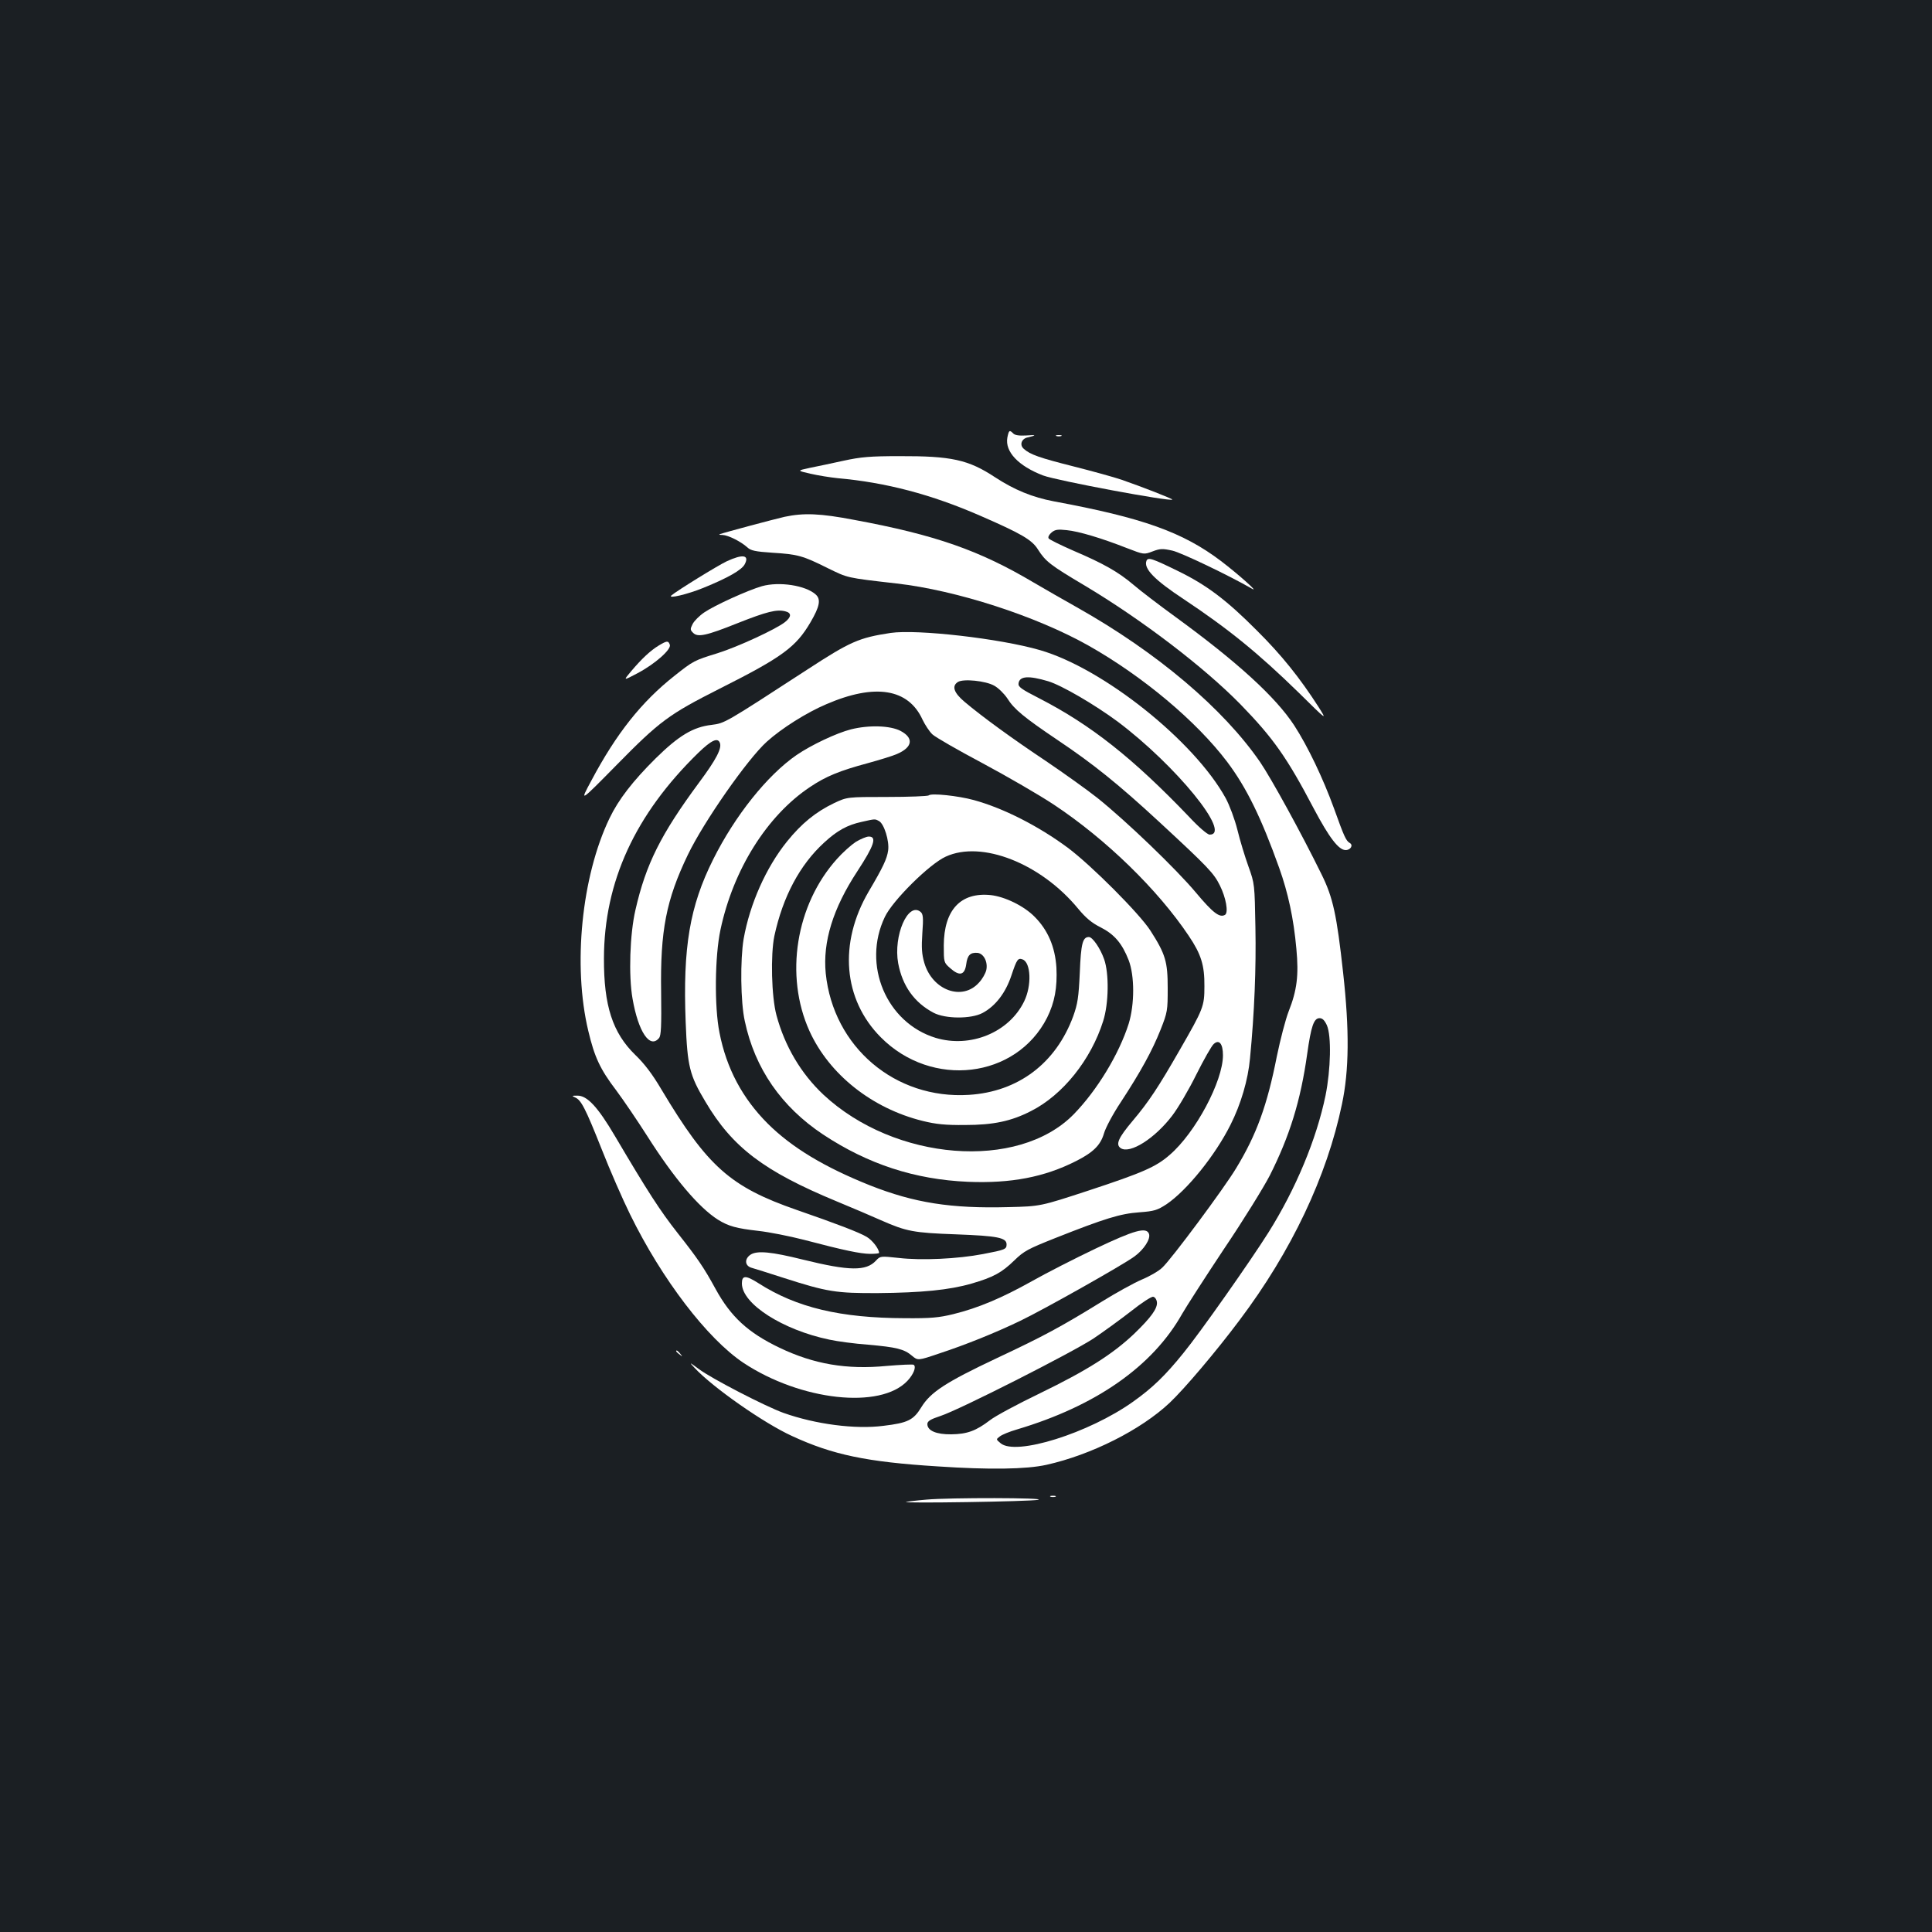<?xml version="1.0" standalone="no"?>
<!DOCTYPE svg PUBLIC "-//W3C//DTD SVG 20010904//EN"
 "http://www.w3.org/TR/2001/REC-SVG-20010904/DTD/svg10.dtd">
<svg version="1.0" xmlns="http://www.w3.org/2000/svg"
 width="1000pt" height="1000pt" viewBox="0 0 1000 1000"
 preserveAspectRatio="xMidYMid meet">
<rect width="100%" height="100%" fill="#1b1f23"/>
<g transform="translate(0,1000) scale(0.1,-0.1)"
fill="#ffffff" stroke="none">
<path d="M5214 7735 c-13 -73 57 -147 185 -196 72 -27 657 -136 669 -125 3 4
-159 67 -263 103 -38 13 -150 44 -249 69 -174 44 -224 61 -257 91 -23 20 -12
52 20 59 48 11 46 14 -7 10 -36 -2 -58 1 -67 10 -20 20 -23 18 -31 -21z"/>
<path d="M5468 7743 c6 -2 18 -2 25 0 6 3 1 5 -13 5 -14 0 -19 -2 -12 -5z"/>
<path d="M4365 7615 c-60 -13 -139 -30 -175 -37 -65 -14 -65 -14 5 -30 39 -9
102 -19 140 -23 250 -22 486 -84 740 -195 211 -92 267 -124 298 -175 39 -61
63 -80 240 -185 295 -176 618 -422 808 -616 169 -174 240 -274 379 -539 80
-151 129 -215 165 -215 26 0 41 26 21 37 -19 11 -29 33 -81 178 -57 157 -136
322 -206 430 -96 147 -294 328 -615 562 -84 61 -181 135 -217 166 -79 67 -155
110 -312 177 -66 29 -123 57 -127 63 -5 7 2 20 15 31 18 15 32 17 78 12 63 -6
182 -42 312 -93 88 -34 88 -34 133 -17 39 15 52 15 102 4 46 -10 296 -130 412
-197 40 -24 -67 72 -160 143 -198 150 -406 224 -865 309 -111 21 -204 59 -305
125 -138 91 -226 110 -495 109 -150 0 -199 -4 -290 -24z"/>
<path d="M4061 7325 c-53 -12 -304 -79 -336 -90 -5 -2 1 -4 15 -4 29 -1 95
-34 128 -64 18 -17 41 -22 131 -28 130 -8 156 -15 286 -80 105 -51 93 -49 355
-79 310 -35 723 -169 993 -321 282 -159 561 -393 720 -604 99 -132 175 -287
268 -547 46 -129 75 -262 89 -419 13 -138 3 -215 -40 -324 -16 -41 -43 -145
-61 -232 -50 -254 -105 -406 -211 -580 -59 -99 -335 -471 -382 -514 -17 -17
-65 -45 -106 -62 -42 -18 -134 -69 -205 -113 -211 -130 -301 -179 -544 -293
-267 -126 -345 -177 -393 -256 -40 -65 -69 -80 -195 -95 -146 -19 -352 8 -518
67 -94 34 -373 178 -438 227 -50 37 -51 37 -22 6 94 -101 358 -286 505 -353
210 -97 386 -134 753 -157 269 -18 459 -15 563 8 233 52 489 181 638 321 78
74 240 265 362 428 268 356 452 743 530 1118 37 175 39 382 6 680 -33 299 -52
389 -112 510 -104 212 -260 496 -318 581 -191 277 -533 567 -947 800 -66 37
-167 95 -225 129 -280 166 -507 246 -928 324 -177 34 -262 37 -361 16z m2807
-2632 c24 -55 20 -228 -7 -363 -47 -227 -154 -484 -296 -710 -94 -149 -354
-519 -441 -625 -93 -115 -159 -179 -259 -250 -229 -163 -608 -282 -686 -215
-24 20 -24 20 -4 35 11 9 50 25 88 36 410 122 703 327 856 599 20 35 117 186
216 335 100 148 206 320 237 380 103 204 160 387 194 630 20 142 34 185 64
185 15 0 26 -11 38 -37z m-880 -1431 c5 -33 -29 -80 -118 -166 -112 -106 -245
-190 -488 -308 -114 -55 -230 -117 -258 -139 -72 -55 -118 -72 -200 -73 -78
-1 -124 19 -124 53 0 15 16 25 68 42 98 32 681 328 792 401 52 35 140 99 194
141 54 43 106 77 115 75 9 -2 17 -13 19 -26z"/>
<path d="M3762 7095 c-47 -22 -259 -153 -287 -177 -21 -19 84 6 165 39 128 52
200 93 215 123 25 48 -11 53 -93 15z"/>
<path d="M5934 7097 c-15 -40 41 -98 191 -197 233 -155 387 -280 598 -486 147
-145 147 -145 101 -72 -96 149 -190 267 -318 394 -158 159 -262 237 -410 309
-133 65 -154 72 -162 52z"/>
<path d="M3944 6966 c-73 -21 -245 -99 -299 -136 -25 -17 -52 -44 -60 -60 -13
-26 -13 -30 2 -45 24 -25 67 -16 232 50 149 59 201 72 245 61 34 -8 33 -29 -1
-56 -47 -37 -244 -128 -349 -161 -120 -37 -125 -39 -223 -117 -170 -134 -301
-299 -430 -542 -62 -115 -62 -115 131 81 223 227 271 262 532 394 326 164 396
216 471 344 48 82 55 119 27 144 -52 47 -188 68 -278 43z"/>
<path d="M4610 6724 c-164 -25 -208 -44 -432 -190 -429 -279 -426 -277 -495
-286 -96 -11 -170 -56 -289 -173 -119 -118 -193 -214 -239 -310 -145 -301
-191 -763 -110 -1101 32 -135 61 -198 144 -307 38 -51 110 -157 161 -237 139
-219 267 -370 366 -433 55 -34 95 -45 209 -58 55 -6 161 -27 235 -46 213 -56
292 -72 343 -73 26 0 47 2 47 5 0 21 -35 66 -64 83 -38 23 -159 69 -361 139
-346 120 -463 225 -701 623 -47 80 -89 135 -136 180 -117 114 -163 254 -162
500 1 396 161 744 488 1063 68 66 101 81 112 52 11 -28 -18 -85 -108 -206
-198 -268 -275 -422 -329 -659 -29 -125 -36 -340 -15 -459 30 -173 90 -261
137 -204 11 13 13 61 11 237 -5 319 26 478 138 711 82 171 309 496 409 586 75
68 206 151 308 194 252 109 425 81 498 -80 13 -27 36 -62 51 -76 16 -15 133
-82 259 -149 127 -68 293 -164 370 -215 270 -179 538 -440 698 -679 64 -95 82
-152 81 -261 0 -104 -5 -116 -128 -330 -110 -192 -161 -269 -243 -366 -75 -89
-90 -123 -62 -142 48 -31 176 50 266 168 30 39 86 134 125 213 39 78 80 150
90 158 28 26 48 2 48 -58 0 -134 -142 -401 -276 -516 -71 -62 -140 -92 -419
-184 -250 -82 -250 -82 -415 -86 -298 -8 -488 22 -718 113 -235 94 -403 195
-528 319 -131 131 -214 286 -250 471 -27 134 -24 396 5 532 66 312 241 591
463 739 83 56 155 85 300 124 62 17 130 38 150 47 82 35 89 83 19 120 -54 28
-164 31 -256 8 -75 -19 -206 -81 -282 -133 -151 -104 -319 -314 -432 -541
-121 -242 -157 -454 -142 -841 9 -230 20 -275 102 -412 140 -237 303 -360 679
-516 80 -33 183 -77 230 -98 132 -58 167 -65 390 -73 213 -8 260 -17 260 -52
0 -25 -7 -28 -122 -50 -131 -25 -318 -34 -437 -20 -93 10 -95 10 -117 -14 -51
-55 -137 -54 -377 5 -164 41 -238 48 -272 26 -33 -22 -30 -58 5 -68 14 -4 88
-27 165 -52 227 -73 273 -80 490 -79 225 2 369 16 483 49 114 33 157 57 222
120 50 49 72 60 210 115 260 103 339 127 436 134 80 6 94 11 142 42 106 72
252 253 331 411 54 107 91 233 101 344 23 238 32 467 28 678 -4 223 -4 226
-36 315 -18 50 -44 135 -57 189 -14 56 -41 128 -61 165 -163 296 -633 671
-961 766 -206 60 -636 109 -773 89z m815 -250 c70 -21 241 -121 360 -209 301
-226 594 -585 476 -585 -11 0 -56 38 -107 93 -291 304 -508 475 -774 612 -94
48 -111 60 -108 78 5 38 52 41 153 11z m-279 -23 c22 -12 52 -42 68 -66 35
-56 86 -98 261 -216 182 -122 313 -227 526 -424 253 -234 282 -265 313 -328
32 -64 45 -140 27 -152 -28 -17 -63 10 -151 115 -101 121 -360 370 -510 490
-53 42 -172 127 -265 190 -177 118 -332 231 -422 307 -56 47 -68 82 -35 103
28 18 144 6 188 -19z"/>
<path d="M3410 6659 c-43 -26 -88 -68 -143 -133 -42 -50 -42 -50 32 -11 91 48
177 124 168 148 -8 22 -15 21 -57 -4z"/>
<path d="M4807 5883 c-5 -4 -102 -8 -215 -8 -207 0 -207 0 -275 -32 -94 -45
-168 -105 -243 -198 -109 -135 -193 -324 -225 -505 -18 -107 -16 -327 6 -425
52 -246 190 -444 405 -587 233 -154 475 -233 750 -245 222 -9 395 24 559 107
89 45 127 82 145 143 8 29 47 102 87 162 104 159 163 267 206 375 36 91 37
100 37 215 0 137 -11 176 -90 299 -57 88 -305 337 -427 428 -151 112 -333 205
-487 247 -80 22 -221 37 -233 24z m-257 -133 c26 -14 54 -103 47 -152 -6 -43
-26 -86 -101 -213 -156 -267 -132 -558 63 -754 264 -266 701 -214 861 102 39
79 53 155 48 259 -7 107 -44 194 -113 263 -55 56 -154 104 -227 112 -156 16
-242 -77 -243 -260 0 -88 0 -89 33 -118 48 -43 75 -37 83 19 6 48 21 63 59 60
32 -4 54 -47 45 -89 -4 -17 -20 -46 -37 -64 -86 -98 -242 -42 -284 102 -13 45
-15 78 -10 153 6 80 4 99 -9 110 -65 54 -142 -123 -116 -266 22 -117 83 -203
183 -256 61 -32 194 -33 254 -1 67 36 119 104 149 194 28 84 34 92 58 83 43
-16 48 -135 8 -217 -78 -161 -278 -243 -458 -189 -255 78 -382 378 -263 626
40 85 231 274 315 312 186 86 493 -35 686 -270 40 -48 70 -73 116 -96 71 -36
111 -83 145 -170 31 -81 31 -228 0 -329 -50 -157 -163 -344 -285 -469 -288
-293 -926 -242 -1295 102 -116 109 -200 251 -243 411 -26 96 -31 313 -11 410
44 204 132 369 258 484 67 62 120 91 194 107 71 16 68 16 90 4z"/>
<path d="M4429 5642 c-24 -16 -68 -55 -97 -88 -213 -237 -272 -604 -142 -891
102 -224 323 -400 586 -465 69 -17 118 -22 219 -21 147 0 240 20 341 72 165
83 311 266 374 466 29 91 31 246 5 320 -20 57 -60 115 -79 115 -32 0 -41 -33
-47 -184 -6 -130 -11 -161 -34 -226 -90 -244 -285 -391 -540 -407 -382 -24
-702 248 -741 629 -16 162 37 336 164 529 87 133 102 179 59 179 -13 0 -43
-13 -68 -28z"/>
<path d="M2976 4320 c32 -13 54 -56 139 -270 42 -107 108 -258 146 -335 165
-337 400 -644 587 -769 296 -196 709 -242 849 -93 32 34 47 73 32 83 -5 3 -68
0 -139 -6 -208 -20 -377 9 -555 94 -163 78 -252 160 -331 304 -61 112 -95 161
-196 289 -92 117 -154 213 -324 501 -90 153 -145 212 -196 211 -28 0 -30 -1
-12 -9z"/>
<path d="M5670 3537 c-107 -51 -256 -127 -330 -169 -154 -86 -276 -138 -406
-170 -74 -18 -115 -22 -249 -21 -336 1 -562 55 -759 181 -66 42 -86 42 -86 -1
0 -106 212 -241 453 -291 41 -9 131 -21 199 -26 149 -13 188 -23 228 -57 31
-26 31 -26 143 12 134 44 288 106 417 168 123 59 531 289 591 333 50 36 86 92
76 118 -14 36 -75 19 -277 -77z"/>
<path d="M3500 3006 c0 -2 8 -10 18 -17 15 -13 16 -12 3 4 -13 16 -21 21 -21
13z"/>
<path d="M5438 2253 c6 -2 18 -2 25 0 6 3 1 5 -13 5 -14 0 -19 -2 -12 -5z"/>
<path d="M4795 2238 c-49 -4 -97 -10 -105 -12 -28 -8 644 2 683 11 51 11 -459
12 -578 1z"/>
</g>
</svg>
